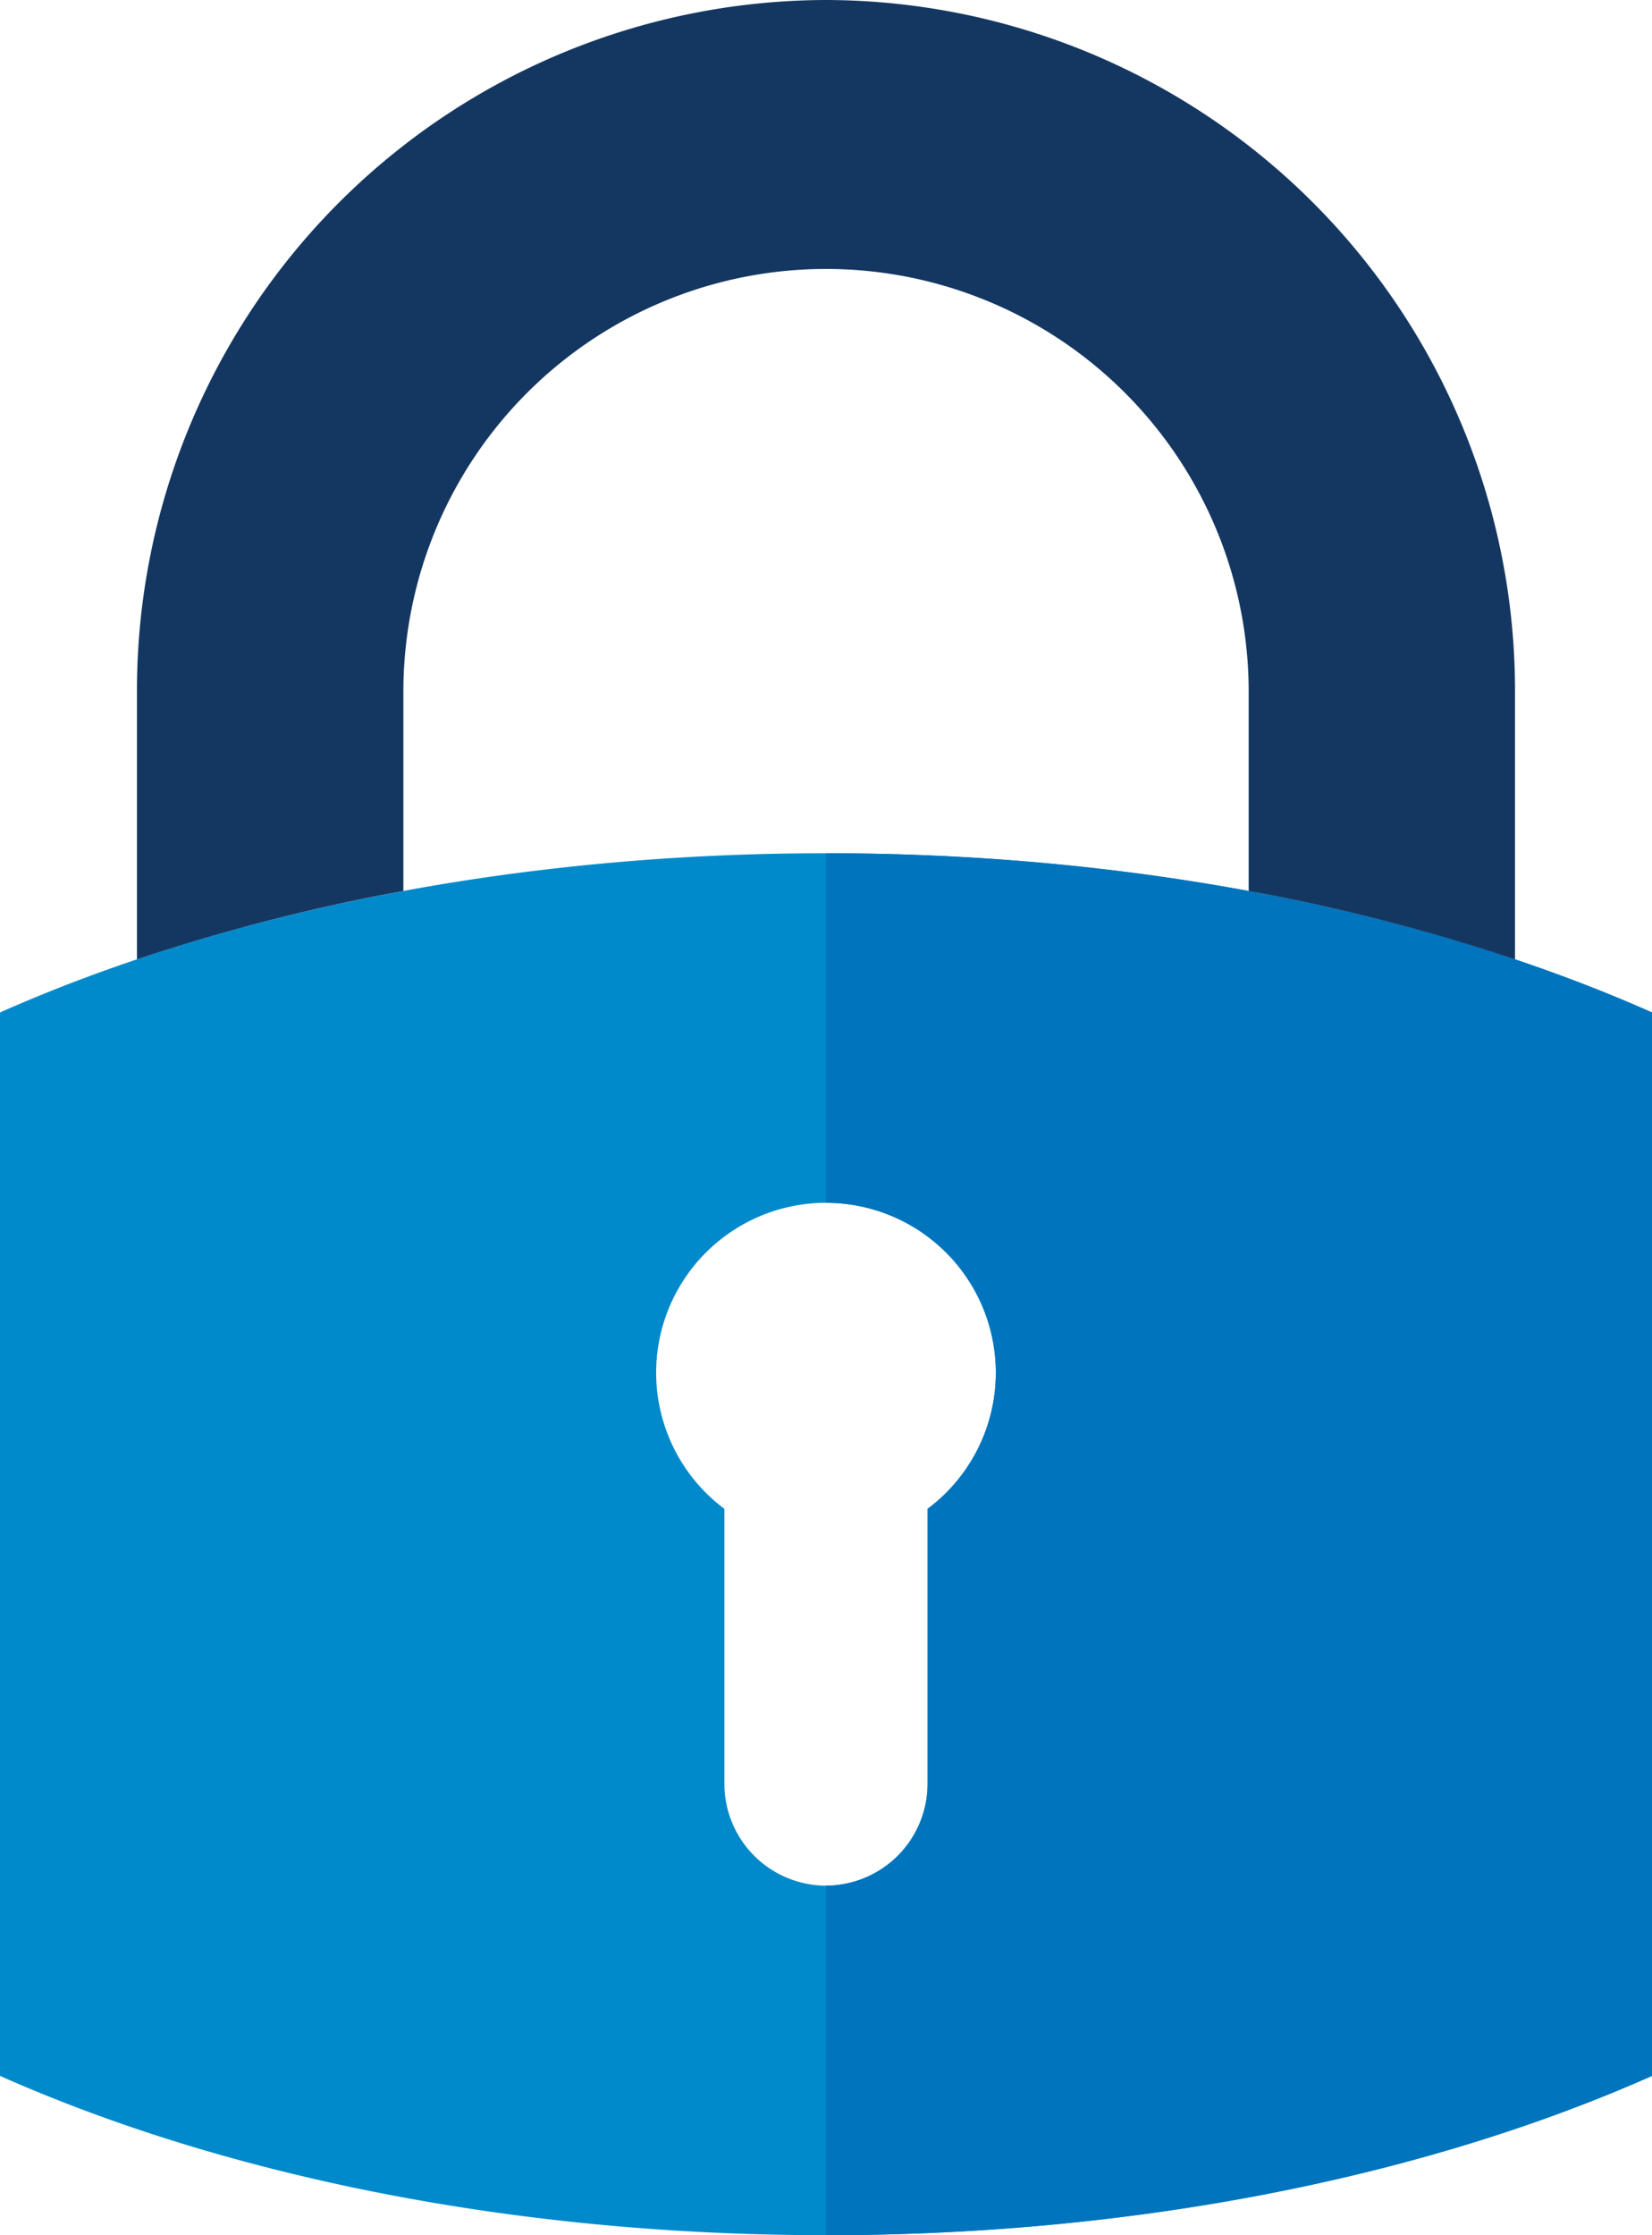 <svg id="Group_25488" data-name="Group 25488" xmlns="http://www.w3.org/2000/svg" xmlns:xlink="http://www.w3.org/1999/xlink" width="109.419" height="148.034" viewBox="0 0 109.419 148.034">
  <defs>
    <clipPath id="clip-path">
      <rect id="Rectangle_149817" data-name="Rectangle 149817" width="109.419" height="148.034" fill="none"/>
    </clipPath>
  </defs>
  <g id="Group_25487" data-name="Group 25487" clip-path="url(#clip-path)">
    <path id="Path_75746" data-name="Path 75746" d="M54.71,140.075a11.252,11.252,0,0,1,6.728,20.269V178.57A6.747,6.747,0,0,1,54.71,185.3h0a6.747,6.747,0,0,1-6.729-6.728V160.345a11.252,11.252,0,0,1,6.729-20.269m0-23.151c20.8,0,39.868,3.96,54.709,10.545V197.9C94.578,204.489,75.51,208.45,54.71,208.45S14.84,204.489,0,197.9V127.469c14.84-6.585,33.908-10.545,54.71-10.545" transform="translate(0 -60.415)" fill="#018acb" fill-rule="evenodd"/>
    <path id="Path_75747" data-name="Path 75747" d="M113.2,116.924c20.8,0,39.868,3.96,54.709,10.545V197.9C153.07,204.489,134,208.45,113.2,208.45V185.3h0a6.747,6.747,0,0,0,6.728-6.728V160.345a11.252,11.252,0,0,0-6.728-20.269Z" transform="translate(-58.491 -60.415)" fill="#0074bd" fill-rule="evenodd"/>
    <path id="Path_75748" data-name="Path 75748" d="M64.4,0a45.75,45.75,0,0,1,45.641,45.64v17.9A128.321,128.321,0,0,0,92.4,59.008V45.64a27.994,27.994,0,0,0-55.987,0V59.008a128.339,128.339,0,0,0-17.647,4.53V45.64A45.747,45.747,0,0,1,64.4,0" transform="translate(-9.695)" fill="#143761"/>
  </g>
</svg>
